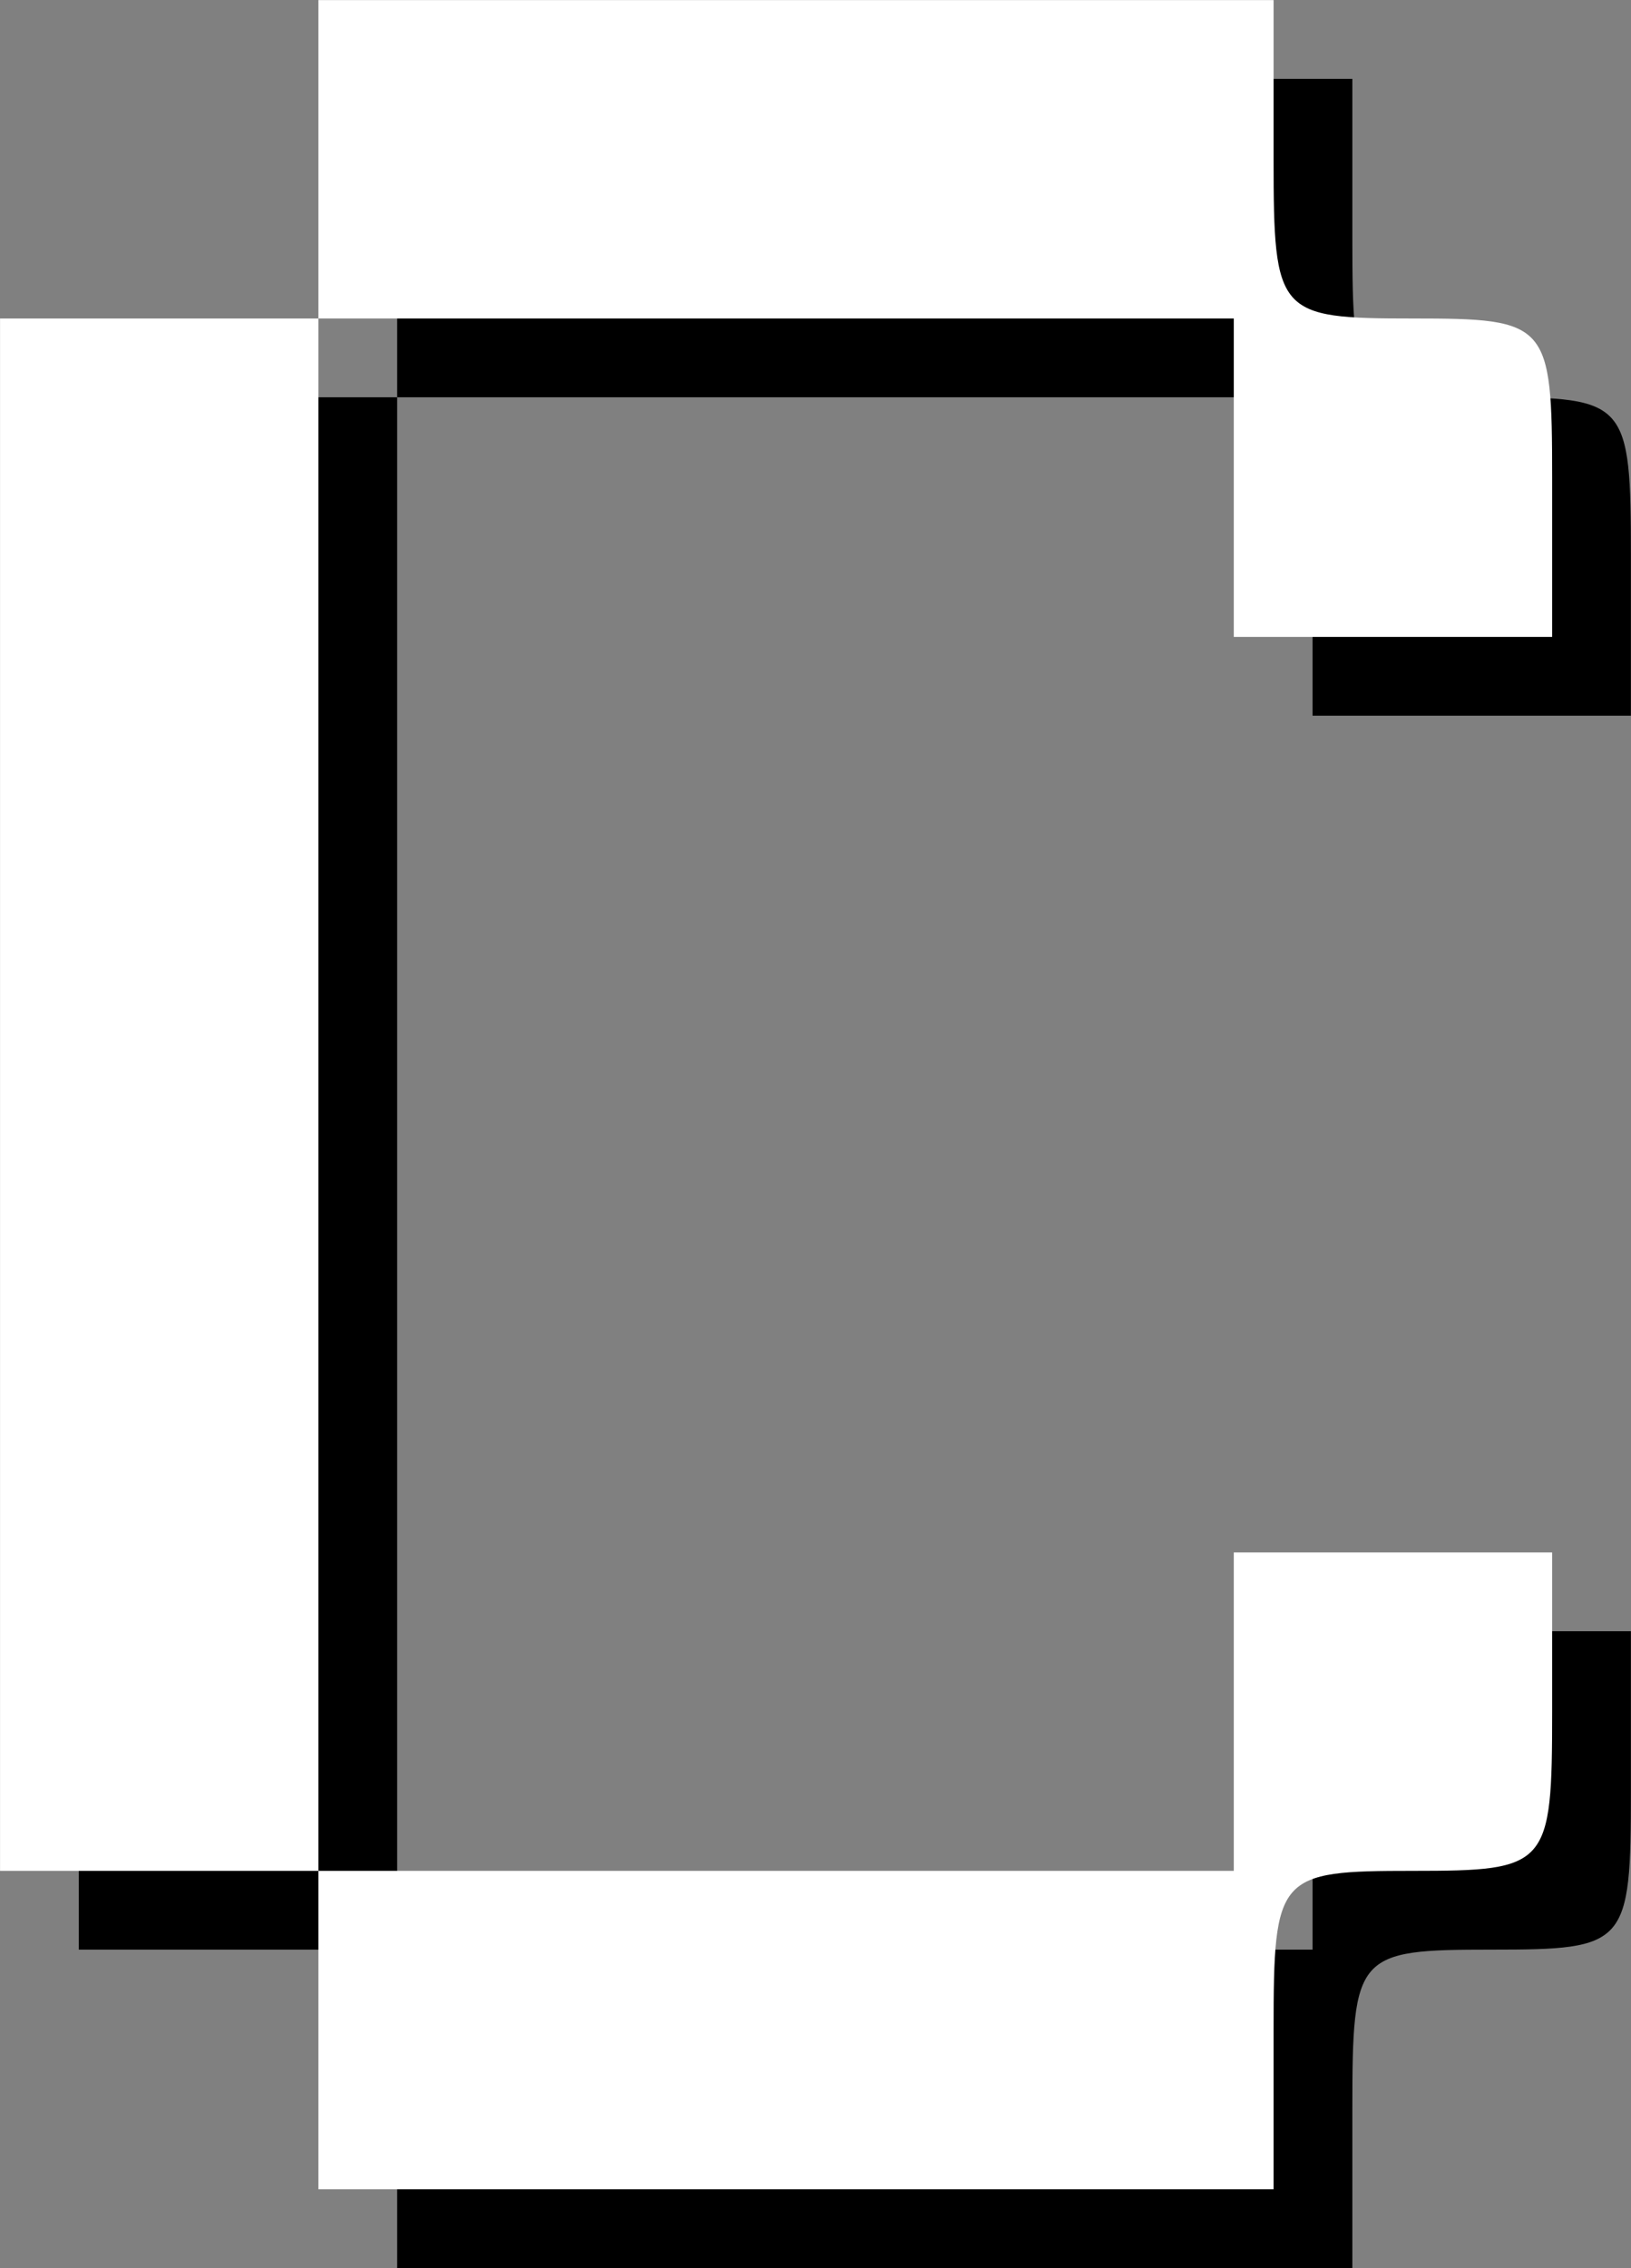 <svg version="1.1" xmlns="http://www.w3.org/2000/svg" xmlns:xlink="http://www.w3.org/1999/xlink" width="34.499" height="47.969"><rect width="100%" height="100%" fill="#808080" stroke="none"/><g transform="translate(-223.584,-156.849)"><g data-paper-data="{&quot;isPaintingLayer&quot;:true}" fill="none" fill-rule="nonzero" stroke="none" stroke-width="1" stroke-linecap="butt" stroke-linejoin="miter" stroke-miterlimit="10" stroke-dasharray="" stroke-dashoffset="0" font-family="none" font-weight="none" font-size="none" text-anchor="none" style="mix-blend-mode: normal"><path d="M231.985,201.45v-3.367h-3.367h-3.367v-16.416v-16.416h3.367h3.367v-3.367v-3.367h10.102h10.102v3.367c0,3.283 0.084,3.367 2.946,3.367c2.862,0 2.946,0.084 2.946,3.367v3.367h-3.367h-3.367v-3.367v-3.367h-9.681h-9.681v16.416v16.416h9.681h9.681v-3.367v-3.367h3.367h3.367v3.367c0,3.283 -0.084,3.367 -2.946,3.367c-2.862,0 -2.946,0.084 -2.946,3.367v3.367h-10.102h-10.102z" data-paper-data="{&quot;origPos&quot;:null}" id="path75" fill="#000000"/><path d="M230.319,199.784v-3.367h-3.367h-3.367v-16.416v-16.416h3.367h3.367v-3.367v-3.367h10.102h10.102v3.367c0,3.283 0.084,3.367 2.946,3.367c2.862,0 2.946,0.084 2.946,3.367v3.367h-3.367h-3.367v-3.367v-3.367h-9.681h-9.681v16.416v16.416h9.681h9.681v-3.367v-3.367h3.367h3.367v3.367c0,3.283 -0.084,3.367 -2.946,3.367c-2.862,0 -2.946,0.084 -2.946,3.367v3.367h-10.102h-10.102z" data-paper-data="{&quot;origPos&quot;:null}" id="path75" fill="#ffffff"/></g></g></svg>
